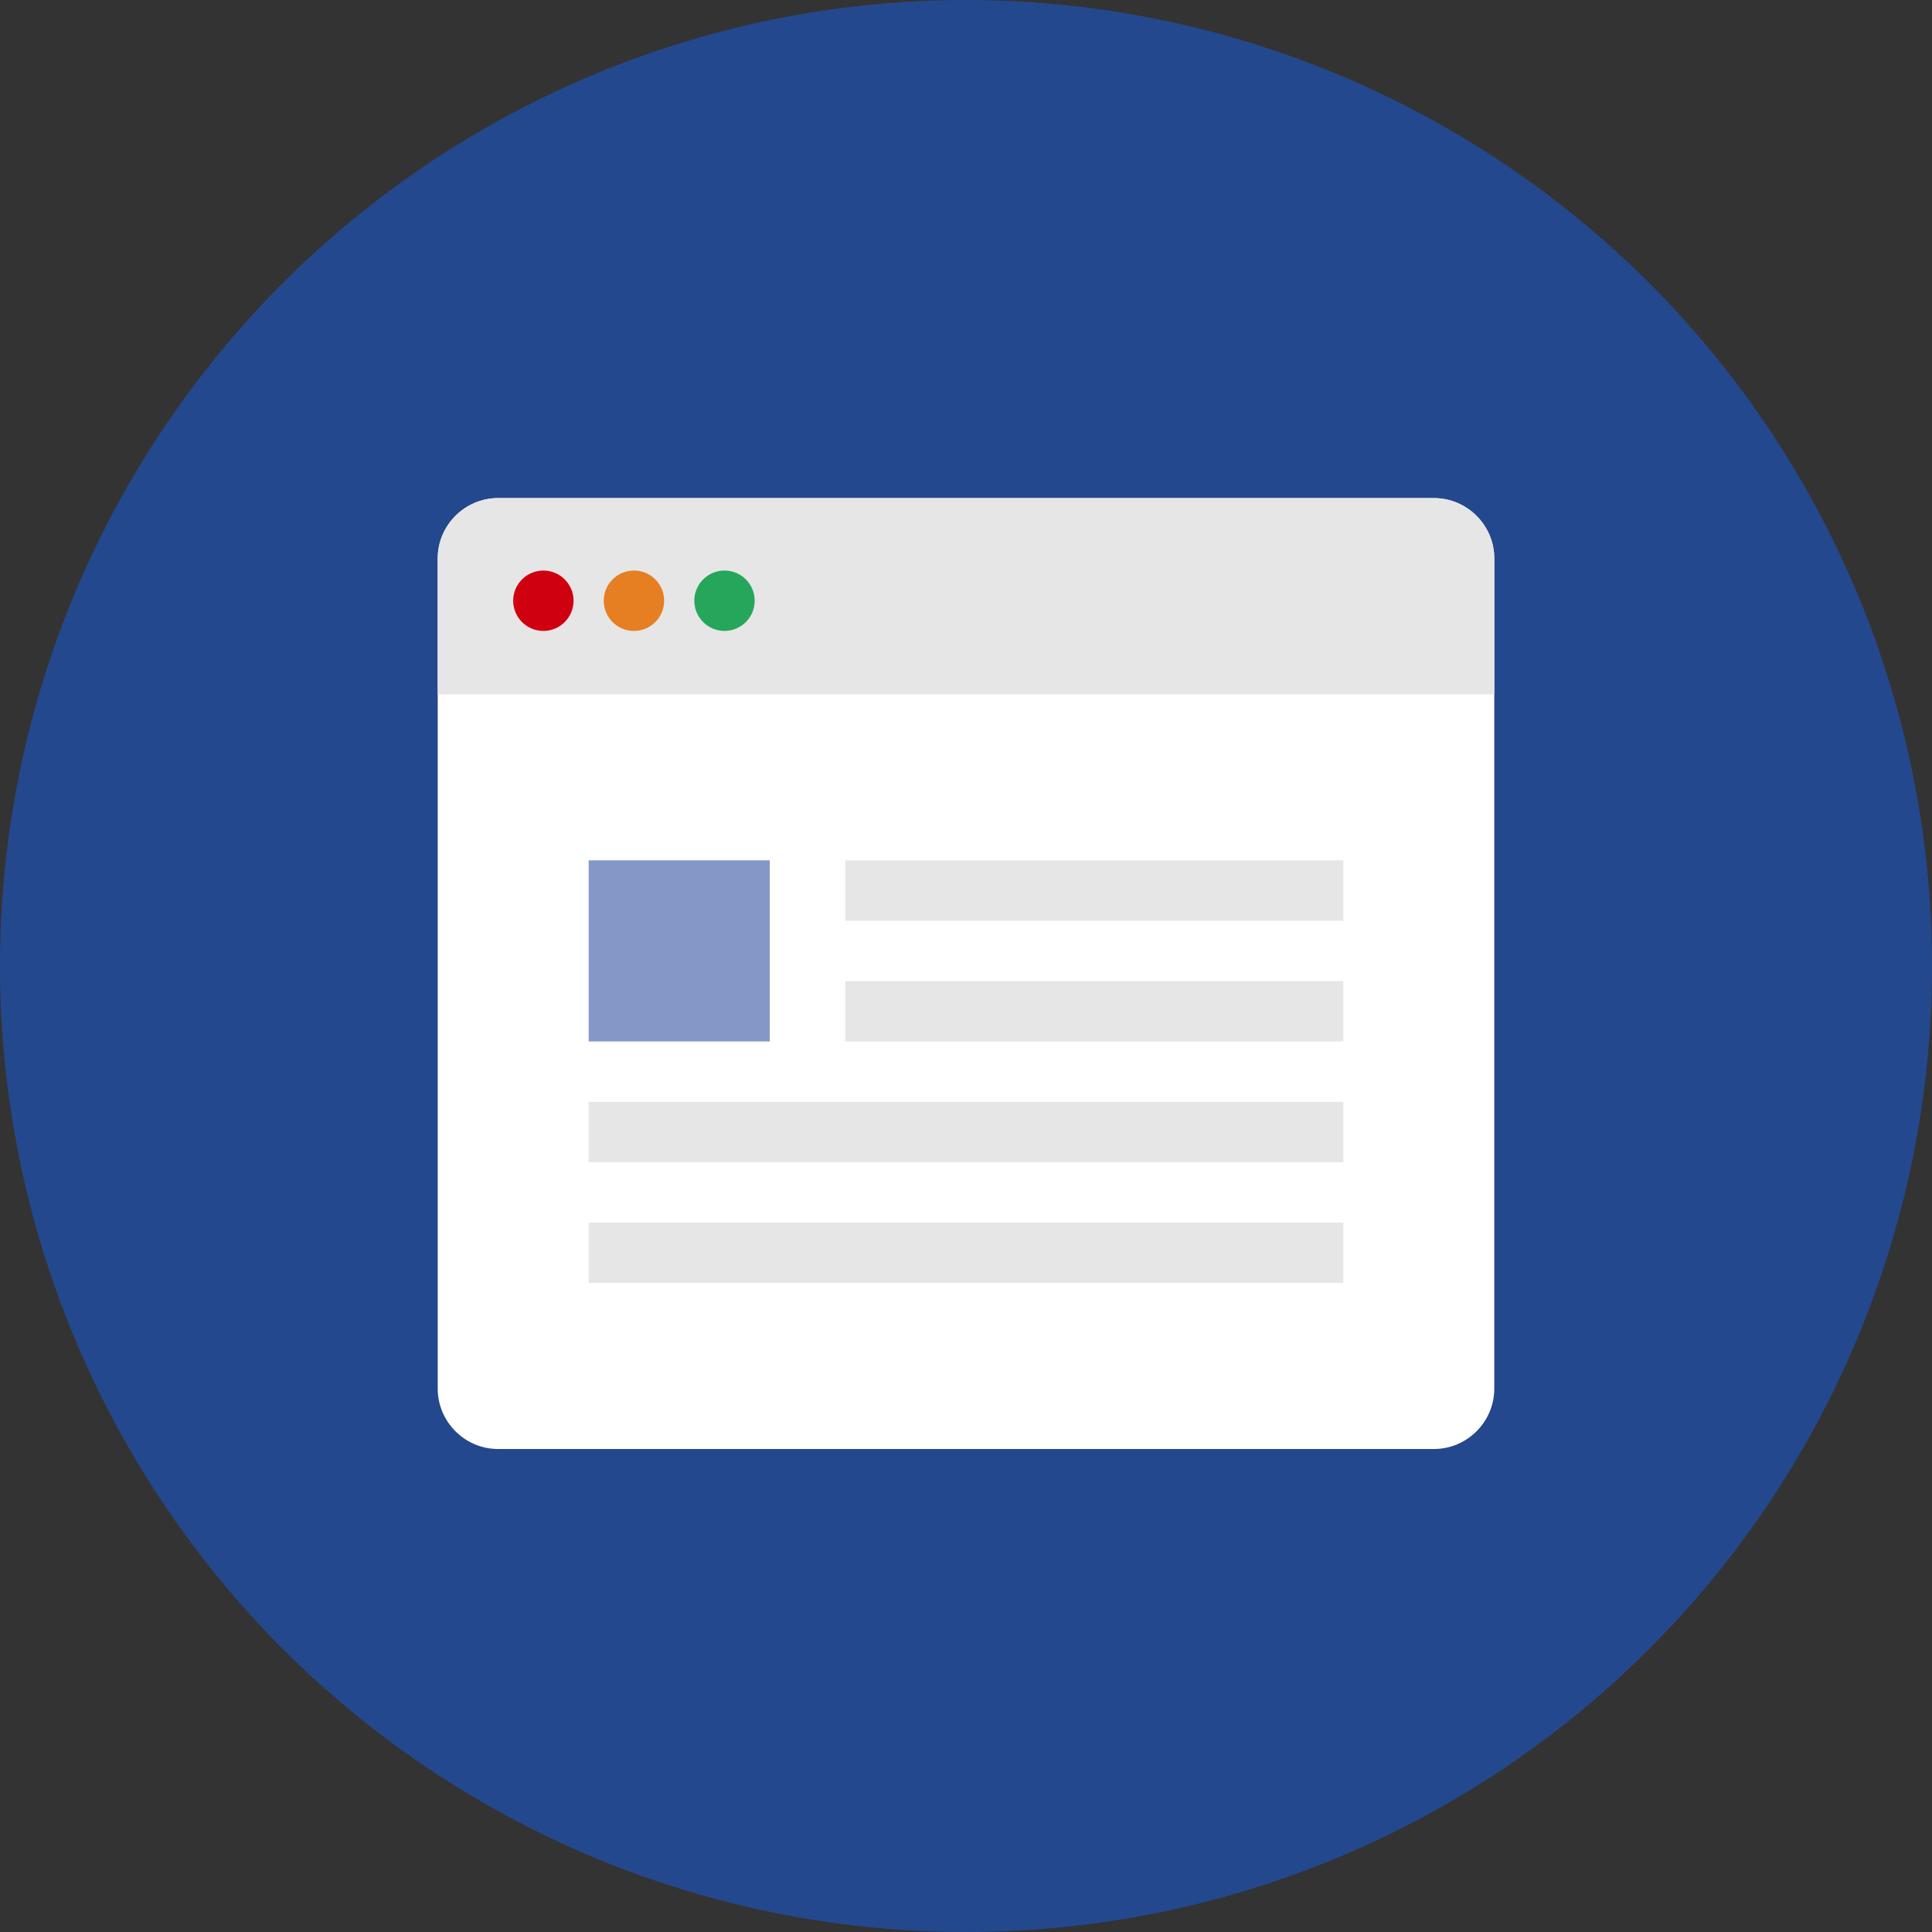 <?xml version="1.0" encoding="UTF-8"?>
<svg width="128px" height="128px" viewBox="0 0 128 128" version="1.1" xmlns="http://www.w3.org/2000/svg" xmlns:xlink="http://www.w3.org/1999/xlink">
    <rect x="0" y="0" width="128" height="128" fill="#333333" stroke="none"/>
    <!-- Generator: Sketch 49.3 (51167) - http://www.bohemiancoding.com/sketch -->
    <title>Untitled</title>
    <desc>Created with Sketch.</desc>
    <defs></defs>
    <g id="Page-1" stroke="none" stroke-width="1" fill="none" fill-rule="evenodd">
        <g id="icon" fill-rule="nonzero">
            <circle id="circle" fill="#24488E" cx="64" cy="64" r="64"></circle>
            <g transform="translate(29, 33)">
                <path d="M66,63 L4,63 C1.8,63 0,61.2 0,59 L0,4 C0,1.8 1.8,0 4,0 L66,0 C68.2,0 70,1.8 70,4 L70,59 C70,61.2 68.2,63 66,63 Z" id="bg" fill="#FFFFFF"></path>
                <g id="text" transform="translate(10, 24)" fill="#E6E6E6">
                    <rect id="XMLID_2_" x="17" y="0" width="33" height="4"></rect>
                    <rect id="XMLID_7_" x="17" y="8" width="33" height="4"></rect>
                    <rect id="XMLID_8_" x="0" y="16" width="50" height="4"></rect>
                    <rect id="XMLID_9_" x="0" y="24" width="50" height="4"></rect>
                </g>
                <rect id="img" fill-opacity="0.57" fill="#274A9F" x="10" y="24" width="12" height="12"></rect>
                <path d="M66,0 L4,0 C1.8,0 0,1.8 0,4 L0,8.1 L0,9 L0,13 L70,13 L70,9 L70,8.1 L70,4 C70,1.8 68.2,0 66,0 Z" id="header" fill="#E6E6E6"></path>
                <circle id="red" fill="#CF000F" cx="7" cy="6.8" r="2"></circle>
                <circle id="orange" fill="#E67E22" cx="13" cy="6.8" r="2"></circle>
                <circle id="green" fill="#26A65B" cx="19" cy="6.8" r="2"></circle>
            </g>
        </g>
    </g>
</svg>